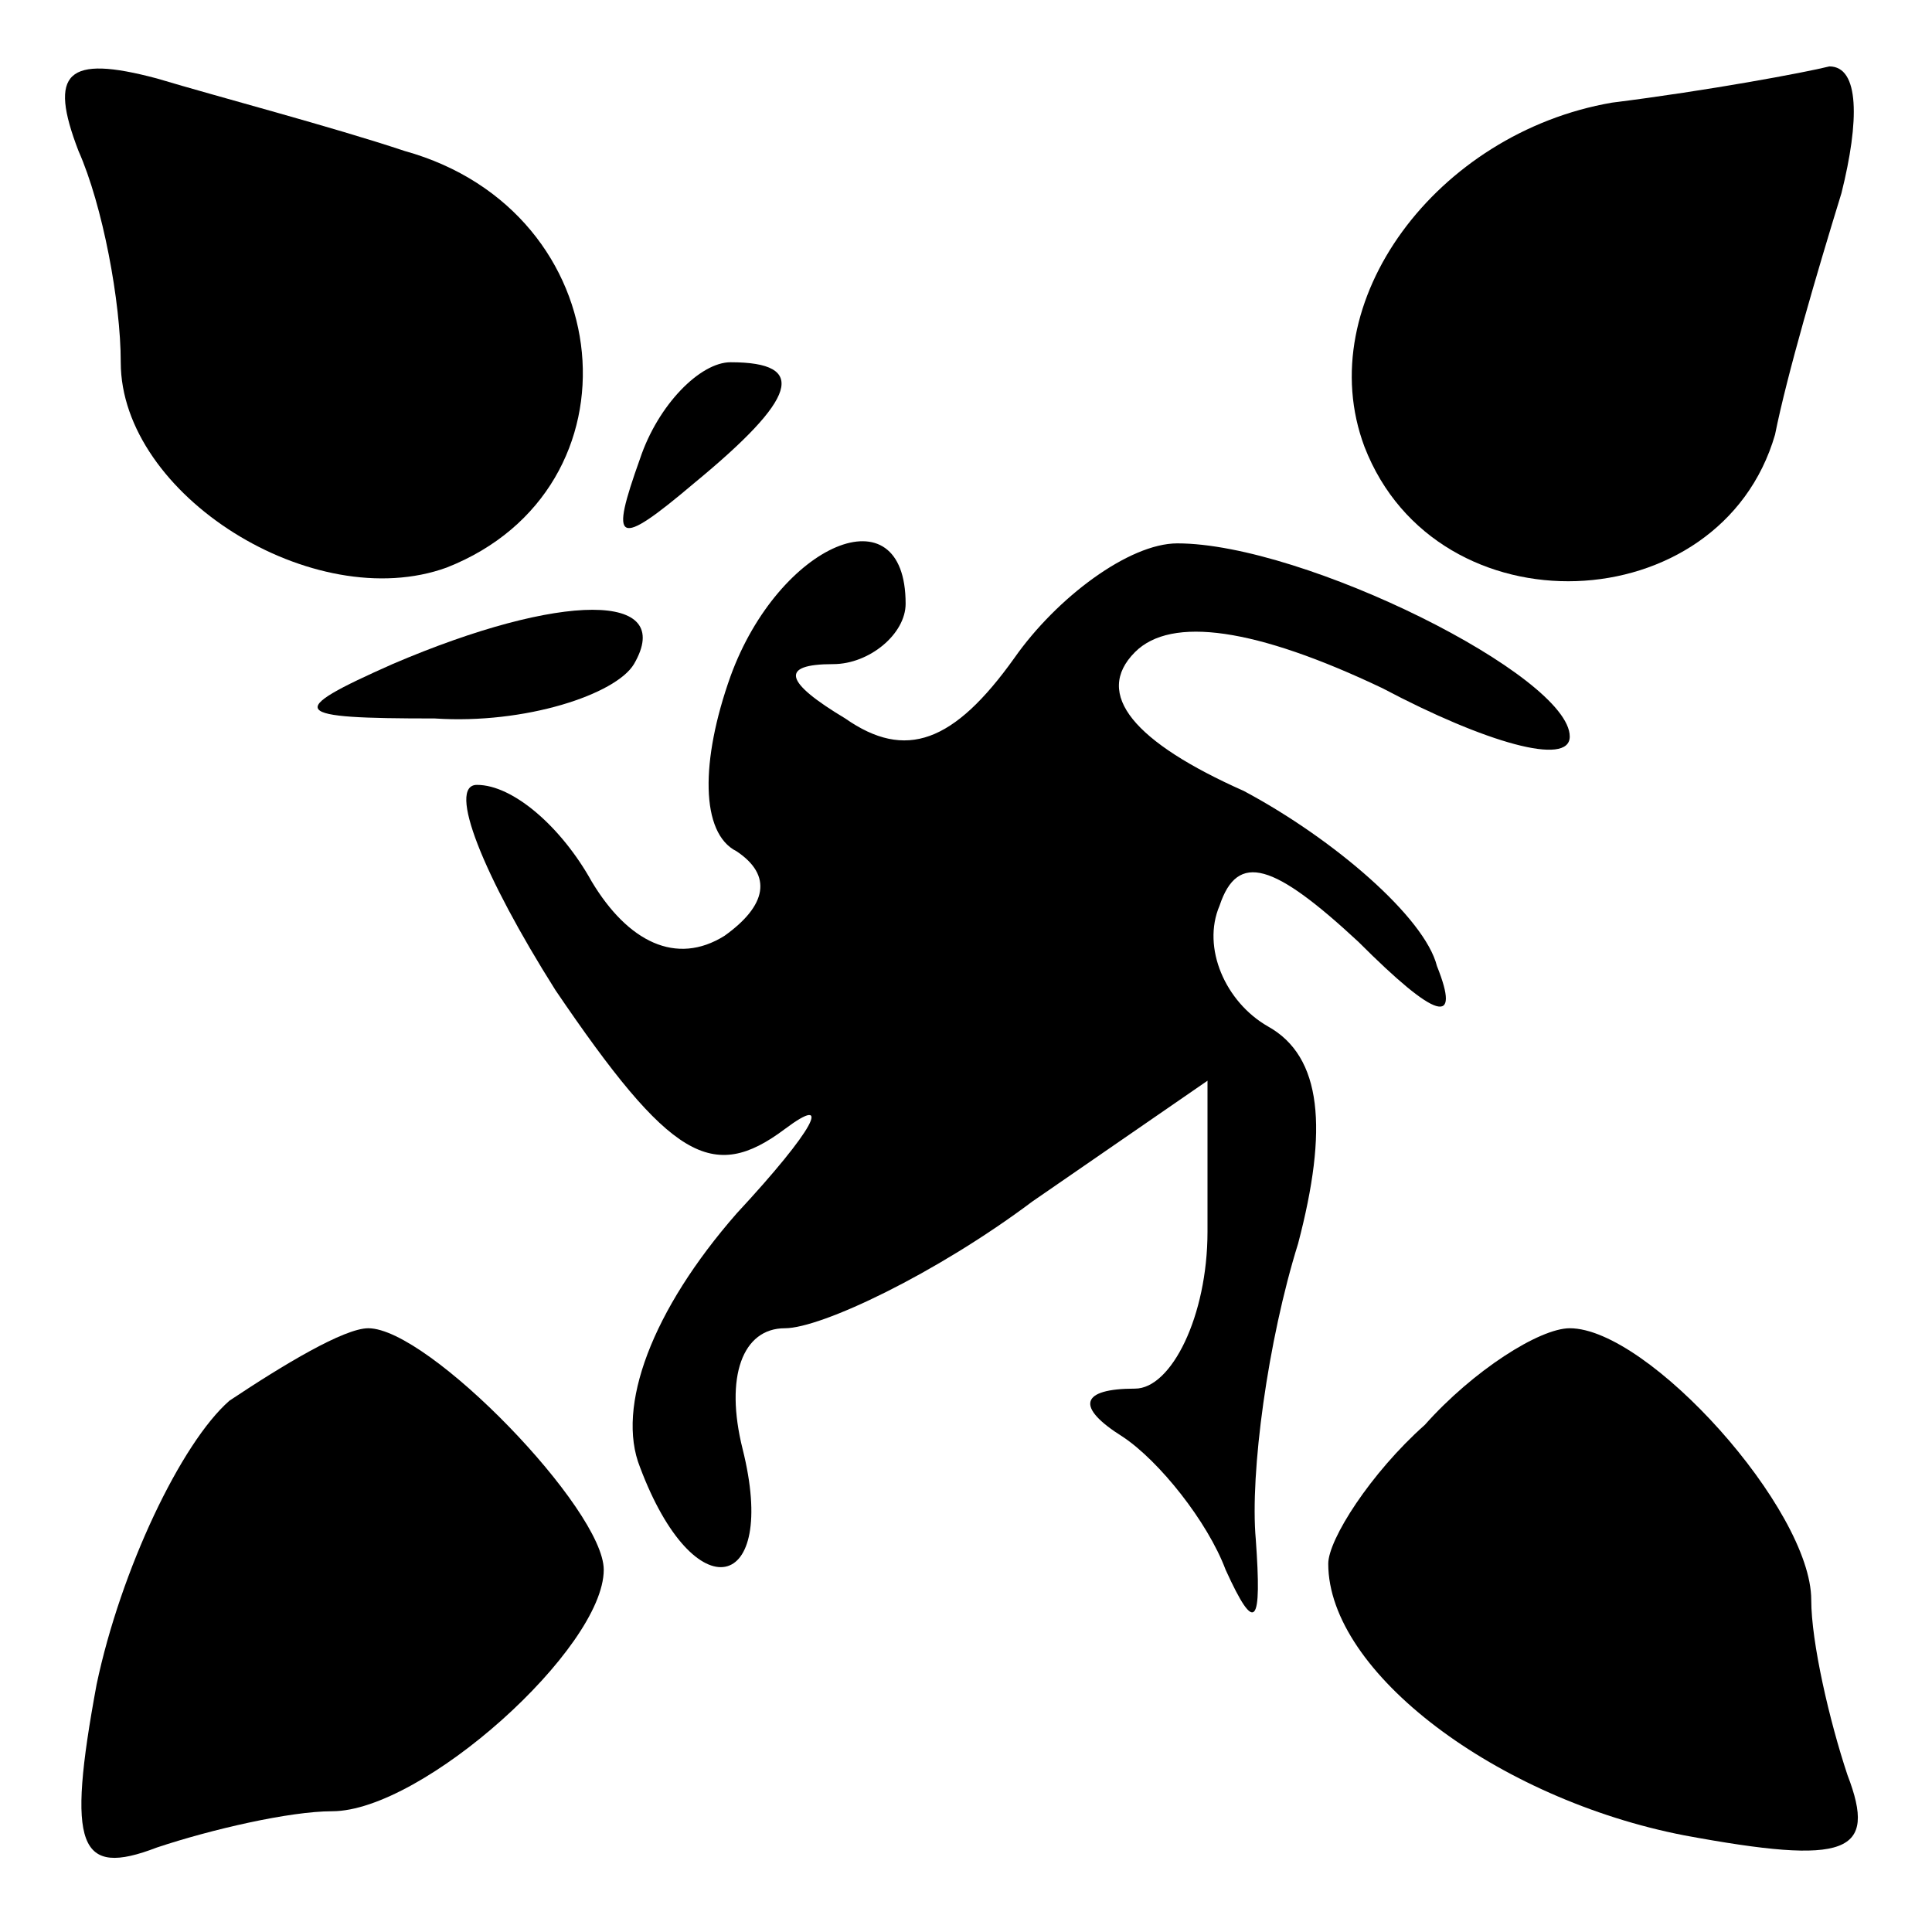 <?xml version="1.0" standalone="no"?>
<!DOCTYPE svg PUBLIC "-//W3C//DTD SVG 20010904//EN"
 "http://www.w3.org/TR/2001/REC-SVG-20010904/DTD/svg10.dtd">
<svg version="1.0" xmlns="http://www.w3.org/2000/svg"
 width="32pt" height="32pt" viewBox="0 0 32 32"
 preserveAspectRatio="xMidYMid meet">
<g transform="translate(0,32) scale(0.1,-0.1)"
fill="#000000" stroke="none">
<path fill="#000000" stroke="none" d="M13 295 c4 -9 7 -25 7 -35 0 -22 32
-42 54 -34 33 13 29 59 -7 69 -12 4 -31 9 -41 12 -15 4 -18 1 -13 -12z"/>
<path fill="#000000" stroke="none" d="M267 303 c-29 -5 -50 -33 -41 -57 12
-31 59 -29 68 2 2 10 7 27 11 40 3 12 3 21 -2 21 -4 -1 -20 -4 -36 -6z"/>
<path fill="#000000" stroke="none" d="M106 244 c-5 -14 -4 -15 9 -4 17 14 19
20 6 20 -5 0 -12 -7 -15 -16z"/>
<path fill="#000000" stroke="none" d="M121 208 c-5 -14 -5 -26 1 -29 6 -4 5
-9 -2 -14 -8 -5 -16 -1 -22 9 -5 9 -13 16 -19 16 -5 0 1 -15 13 -34 19 -28 26
-32 38 -23 8 6 5 0 -8 -14 -14 -16 -20 -32 -16 -42 9 -24 23 -21 17 3 -3 12 0
20 7 20 6 0 25 9 41 21 l29 20 0 -25 c0 -14 -6 -26 -12 -26 -9 0 -10 -3 -2 -8
6 -4 14 -14 17 -22 5 -11 6 -9 5 5 -1 11 2 33 7 49 5 19 4 31 -5 36 -7 4 -11
13 -8 20 3 9 9 7 23 -6 13 -13 17 -14 13 -4 -2 8 -17 21 -32 29 -18 8 -25 16
-18 23 6 6 20 4 41 -6 17 -9 31 -13 31 -8 0 10 -44 32 -65 32 -8 0 -20 -9 -27
-19 -10 -14 -18 -17 -28 -10 -10 6 -11 9 -2 9 6 0 12 5 12 10 0 19 -21 10 -29
-12z"/>
<path fill="#000000" stroke="none" d="M65 210 c-18 -8 -17 -9 7 -9 15 -1 30
4 33 9 7 12 -12 12 -40 0z"/>
<path fill="#000000" stroke="none" d="M38 88 c-8 -7 -18 -28 -22 -47 -5 -27
-3 -32 10 -27 9 3 22 6 29 6 15 0 45 27 45 40 0 10 -29 40 -39 40 -4 0 -14 -6
-23 -12z"/>
<path fill="#000000" stroke="none" d="M236 84 c-9 -8 -16 -19 -16 -23 0 -18
28 -39 59 -45 27 -5 32 -3 27 10 -3 9 -6 22 -6 29 0 15 -27 45 -40 45 -5 0
-16 -7 -24 -16z"/>
</g>
</svg>
